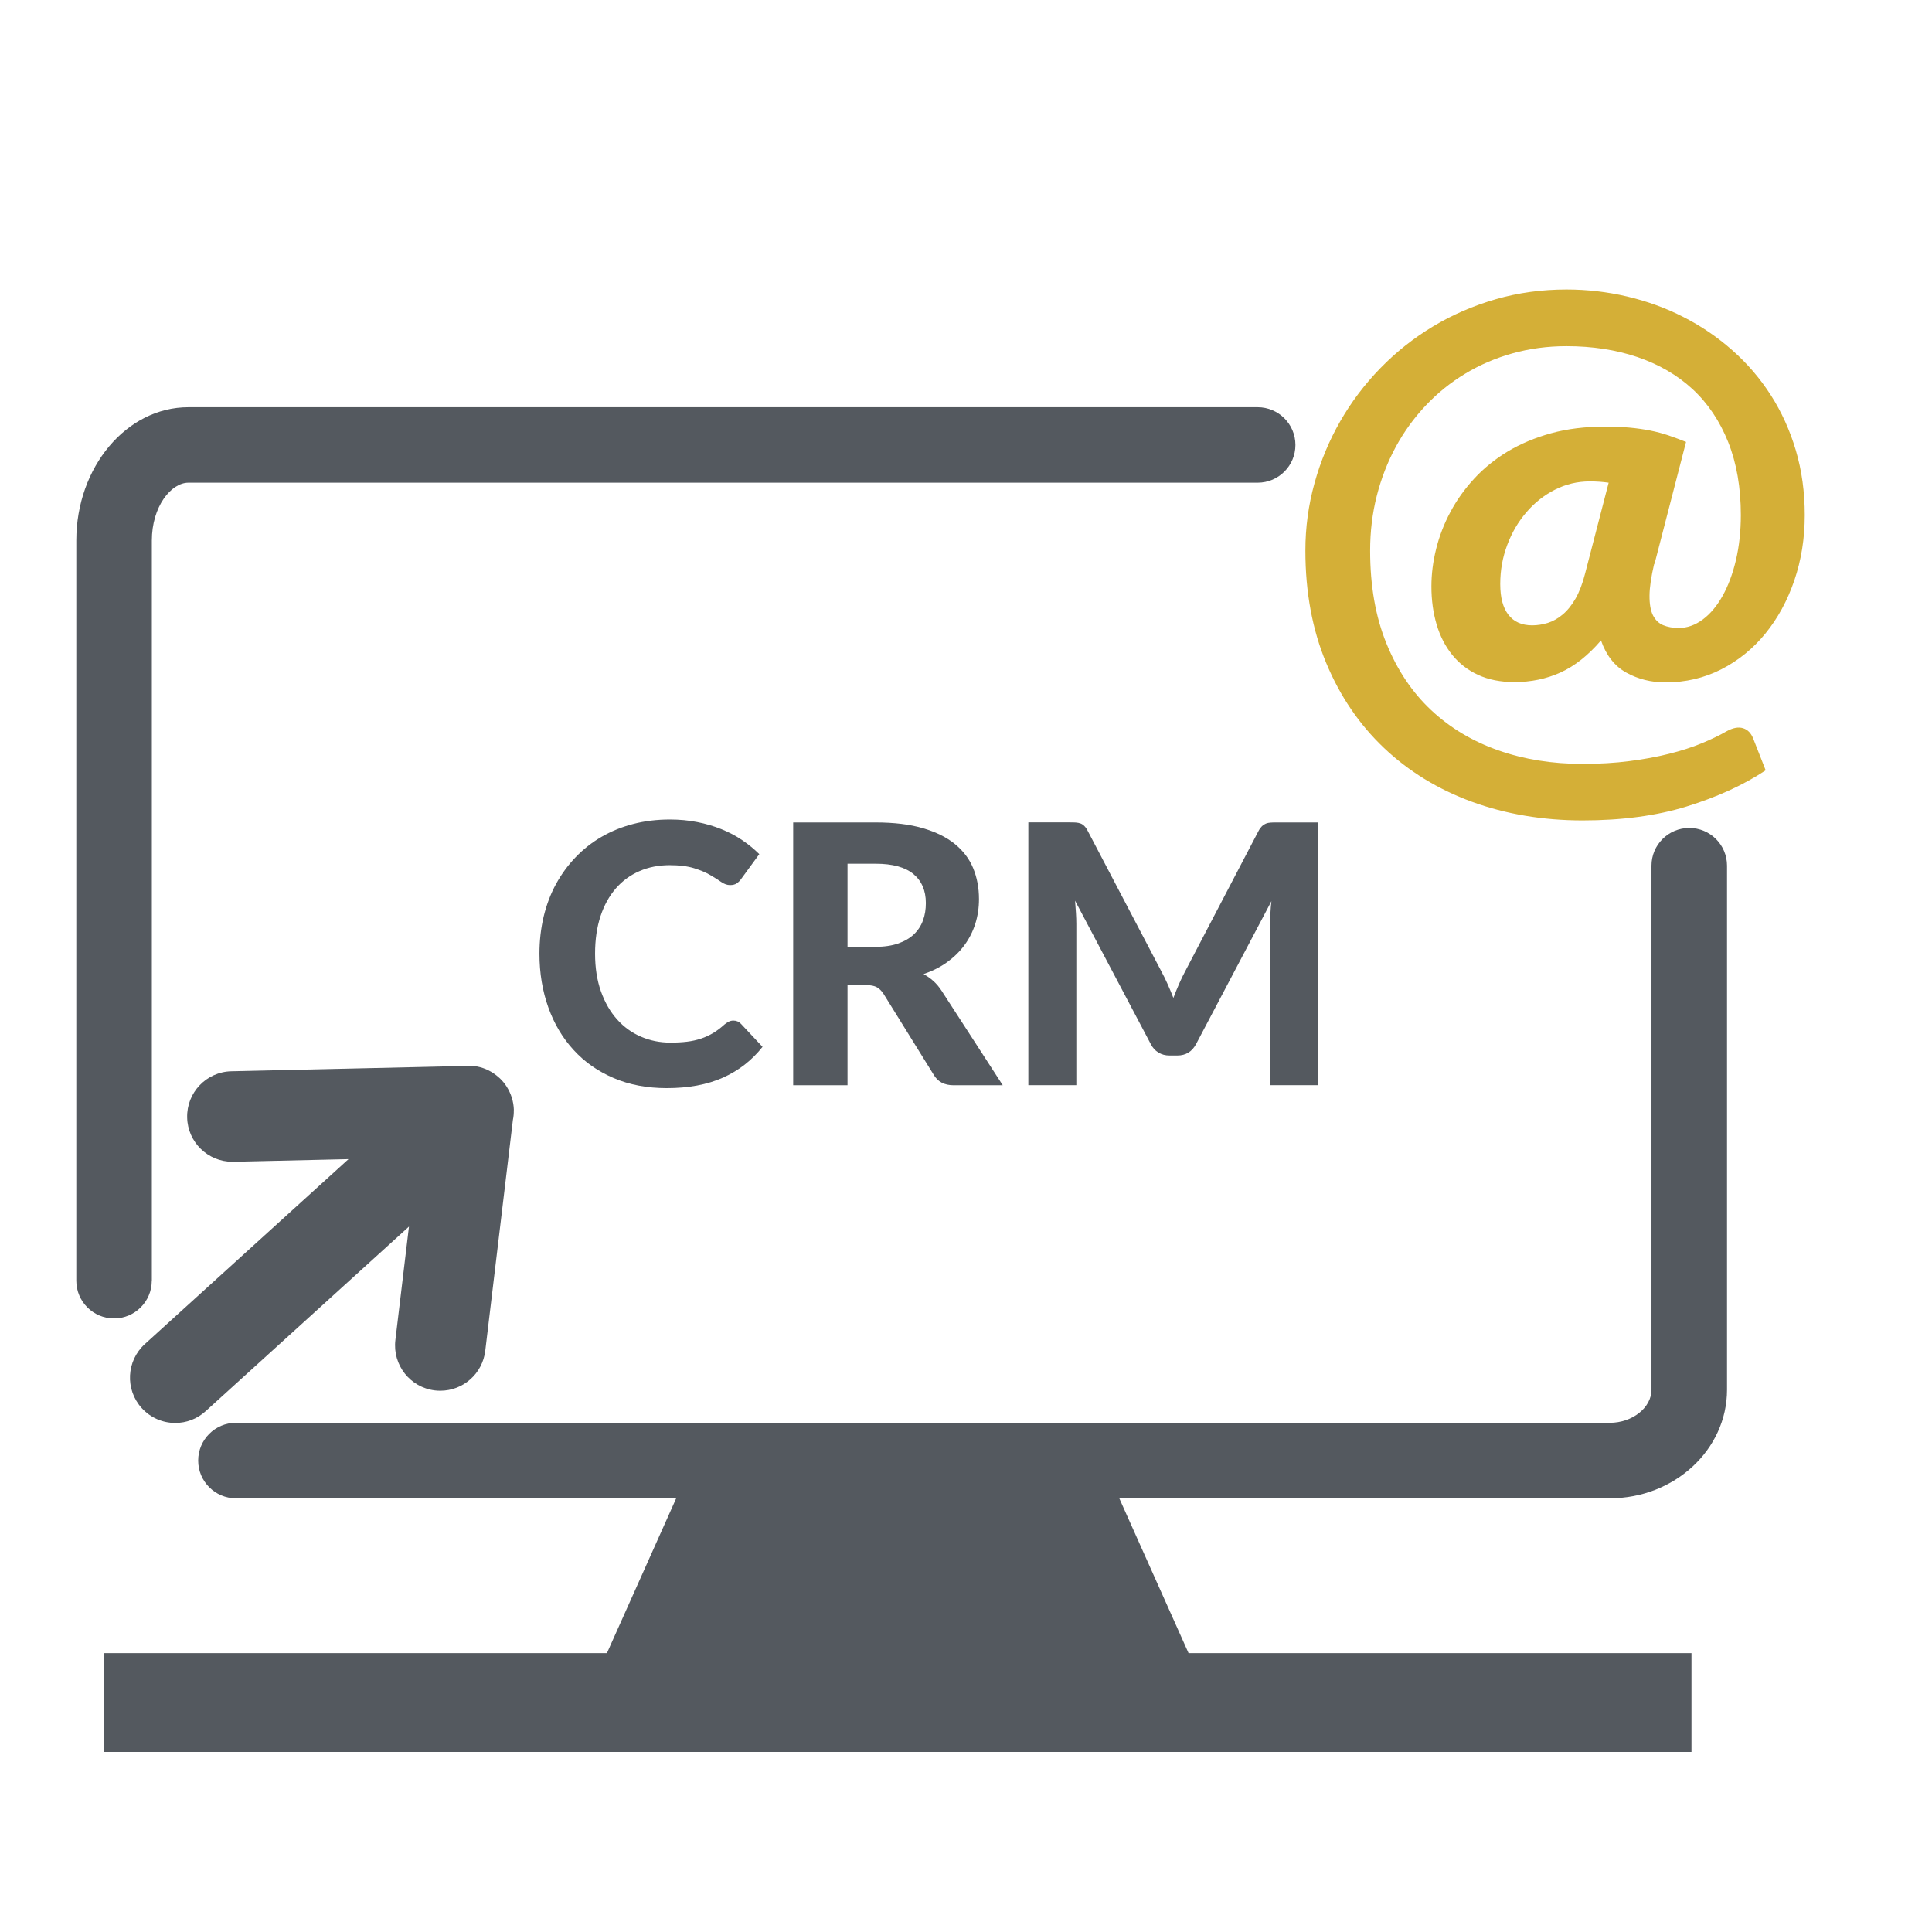 <?xml version="1.0" encoding="UTF-8"?><svg id="Inbound_Dark" xmlns="http://www.w3.org/2000/svg" width="256" height="256" viewBox="0 0 256 256"><path d="M223.83,109.71c-2.76,0-5,2.24-5,5v69.44c0,2.37-2.53,4.38-5.52,4.38H31.26c-2.76,0-5,2.24-5,5s2.24,5,5,5h58.34l-9.18,20.52H13.78v13.09h210.35v-13.09h-66.64l-9.18-20.52h65.01c8.56,0,15.52-6.45,15.52-14.38v-69.44c0-2.76-2.24-5-5-5Z" fill="#54595f"/><path d="M20.12,169.7v-98.07c0-4.52,2.55-7.67,4.85-7.67h141.68c2.76,0,5-2.24,5-5s-2.24-5-5-5H24.96c-8.19,0-14.85,7.93-14.85,17.67v98.07c0,2.76,2.24,5,5,5s5-2.24,5-5Z" fill="#54595f"/><path d="M68.09,147.09c-.03-1.14-.38-2.2-.95-3.1l-.03-.05c-.08-.13-.17-.25-.26-.37-.04-.05-.08-.1-.12-.15-.07-.08-.14-.16-.21-.24-.07-.08-.15-.16-.22-.23-.04-.04-.09-.09-.14-.13-.11-.1-.22-.2-.34-.29-.02-.01-.03-.03-.05-.04-.84-.66-1.85-1.11-2.99-1.24-.45-.05-.89-.05-1.33,0l-30.79.7c-3.31.07-5.94,2.82-5.86,6.13.07,3.27,2.75,5.86,6,5.86.05,0,.09,0,.14,0l15.24-.35-26.99,24.51c-2.45,2.23-2.64,6.02-.41,8.48,1.18,1.3,2.81,1.97,4.44,1.97,1.44,0,2.88-.51,4.03-1.56l26.94-24.46-1.8,15.04c-.39,3.29,1.95,6.28,5.24,6.67.24.03.48.04.72.04,3,0,5.58-2.24,5.95-5.29l3.66-30.58c.09-.43.13-.87.12-1.32Z" fill="#54595f"/><path d="M97.17,135.23c.4,0,.74.14,1.01.43l2.86,3.05c-1.41,1.79-3.16,3.15-5.24,4.08-2.09.93-4.57,1.39-7.45,1.39-2.61,0-4.95-.44-7.03-1.33-2.08-.89-3.85-2.12-5.3-3.71-1.46-1.58-2.58-3.46-3.36-5.64-.78-2.18-1.18-4.55-1.18-7.13,0-1.73.19-3.37.56-4.93.38-1.56.92-3,1.64-4.31.72-1.31,1.59-2.5,2.6-3.55,1.02-1.06,2.16-1.96,3.44-2.7,1.28-.74,2.68-1.31,4.19-1.7,1.51-.39,3.12-.59,4.84-.59,1.28,0,2.49.11,3.64.34,1.14.22,2.21.54,3.2.94.99.4,1.91.88,2.75,1.45.84.57,1.6,1.19,2.27,1.86l-2.42,3.31c-.14.21-.33.39-.55.55-.22.16-.53.24-.91.24s-.77-.14-1.16-.41c-.39-.27-.87-.58-1.44-.91-.57-.34-1.28-.64-2.14-.91-.86-.27-1.94-.41-3.25-.41-1.46,0-2.79.26-4.01.79-1.22.53-2.26,1.29-3.13,2.29-.87,1-1.55,2.23-2.03,3.68-.48,1.46-.72,3.11-.72,4.97s.26,3.54.78,5c.52,1.46,1.23,2.7,2.14,3.71.9,1.01,1.96,1.77,3.17,2.29,1.21.52,2.5.78,3.88.78.82,0,1.56-.04,2.22-.12.66-.08,1.28-.22,1.85-.41.57-.19,1.1-.44,1.61-.74.5-.3,1.01-.69,1.52-1.15.18-.14.36-.26.55-.36.19-.1.4-.14.62-.14Z" fill="#54595f"/><path d="M132.86,143.8h-6.5c-1.22,0-2.1-.46-2.64-1.39l-6.62-10.68c-.27-.42-.57-.72-.9-.91-.33-.19-.81-.29-1.45-.29h-2.45v13.27h-7.2v-34.82h10.94c2.43,0,4.51.25,6.24.76,1.73.5,3.14,1.2,4.25,2.1,1.1.9,1.91,1.96,2.42,3.2.51,1.24.77,2.6.77,4.09,0,1.15-.16,2.24-.49,3.28-.33,1.03-.8,1.97-1.43,2.82-.62.85-1.39,1.6-2.3,2.26-.91.66-1.95,1.18-3.12,1.58.46.26.9.56,1.3.92.4.36.76.79,1.08,1.28l8.11,12.53ZM115.99,125.46c1.17,0,2.18-.15,3.02-.44.85-.3,1.54-.7,2.09-1.22.54-.52.94-1.13,1.2-1.84.26-.7.38-1.47.38-2.3,0-1.65-.55-2.93-1.64-3.84-1.1-.91-2.76-1.37-5-1.37h-3.74v11.02h3.7Z" fill="#54595f"/><path d="M174.66,108.97v34.82h-6.36v-21.38c0-.45.01-.93.04-1.44.02-.51.07-1.03.13-1.56l-9.96,18.89c-.54,1.04-1.38,1.56-2.52,1.56h-1.01c-.56,0-1.06-.13-1.49-.4-.43-.26-.78-.65-1.03-1.16l-10.01-18.96c.05.56.09,1.1.12,1.62.03.52.05,1,.05,1.45v21.38h-6.36v-34.82h5.47c.3,0,.58,0,.82.02.24.02.45.06.64.13.18.07.35.18.5.34.15.15.3.36.44.64l9.74,18.58c.3.56.59,1.14.85,1.73.26.59.52,1.2.76,1.82.24-.64.49-1.26.76-1.87.26-.61.55-1.19.85-1.75l9.67-18.5c.14-.27.3-.48.46-.64.16-.15.33-.26.52-.34.18-.07.39-.12.62-.13.23-.02.51-.02.83-.02h5.47Z" fill="#54595f"/><path d="M219.19,74.7c-.4,1.7-.61,3.1-.62,4.21-.01,1.11.14,1.98.45,2.61.32.63.77,1.07,1.36,1.32.59.24,1.27.37,2.05.37,1.12,0,2.18-.37,3.19-1.12,1.01-.75,1.88-1.79,2.63-3.13.75-1.34,1.34-2.92,1.77-4.74.43-1.83.65-3.82.65-5.97,0-3.65-.56-6.88-1.68-9.68-1.12-2.8-2.7-5.14-4.72-7.01-2.03-1.87-4.46-3.28-7.31-4.25-2.85-.96-5.98-1.44-9.4-1.44-2.5,0-4.88.32-7.14.95-2.26.63-4.35,1.53-6.28,2.7-1.93,1.16-3.67,2.57-5.22,4.21s-2.88,3.47-3.97,5.48c-1.09,2.01-1.93,4.18-2.52,6.49-.59,2.31-.88,4.74-.88,7.27,0,4.66.72,8.76,2.16,12.29,1.44,3.54,3.41,6.48,5.93,8.84,2.52,2.36,5.49,4.13,8.91,5.33s7.13,1.79,11.13,1.79c2.24,0,4.32-.12,6.23-.37,1.91-.24,3.67-.57,5.26-.97,1.6-.4,3.03-.86,4.29-1.38,1.26-.52,2.37-1.05,3.32-1.6.83-.46,1.56-.6,2.18-.41s1.07.65,1.36,1.4l1.64,4.18c-2.96,1.96-6.45,3.55-10.46,4.79s-8.62,1.85-13.82,1.85-10.18-.83-14.67-2.48c-4.49-1.65-8.36-4.03-11.62-7.12s-5.82-6.84-7.66-11.26c-1.84-4.41-2.76-9.38-2.76-14.9,0-3.05.4-6.02,1.21-8.93.8-2.9,1.94-5.64,3.41-8.2,1.47-2.56,3.24-4.91,5.33-7.05,2.08-2.14,4.41-3.98,6.97-5.52,2.56-1.54,5.33-2.74,8.3-3.6,2.98-.86,6.1-1.29,9.38-1.29,2.73,0,5.41.31,8.04.93,2.63.62,5.12,1.52,7.46,2.72,2.34,1.19,4.5,2.66,6.47,4.4,1.97,1.74,3.67,3.72,5.09,5.93,1.42,2.21,2.53,4.65,3.32,7.31.79,2.66,1.19,5.53,1.19,8.6s-.46,5.96-1.38,8.65c-.92,2.69-2.2,5.04-3.84,7.05-1.64,2.01-3.59,3.59-5.84,4.74-2.26,1.15-4.72,1.73-7.4,1.73-1.9,0-3.62-.43-5.18-1.29-1.55-.86-2.67-2.29-3.36-4.27-1.7,1.98-3.49,3.4-5.37,4.25-1.88.85-3.92,1.27-6.1,1.27-1.84,0-3.44-.32-4.81-.95-1.37-.63-2.51-1.52-3.43-2.65-.92-1.14-1.61-2.48-2.07-4.03s-.69-3.23-.69-5.05c0-1.64.21-3.3.63-4.98.42-1.68,1.04-3.31,1.88-4.87.83-1.57,1.88-3.04,3.15-4.42,1.27-1.38,2.75-2.58,4.44-3.6,1.7-1.02,3.62-1.83,5.76-2.42,2.14-.59,4.52-.88,7.14-.88,1.18,0,2.26.04,3.23.13.98.09,1.9.22,2.76.39.86.17,1.67.39,2.44.65.76.26,1.53.55,2.31.86l-4.18,16.17ZM213.15,63.96c-.4-.06-.81-.1-1.23-.13-.42-.03-.84-.04-1.27-.04-1.64,0-3.18.37-4.62,1.1-1.44.73-2.7,1.73-3.77,2.98-1.08,1.25-1.93,2.7-2.54,4.33-.62,1.64-.93,3.36-.93,5.18s.36,3.14,1.08,4.08c.72.93,1.77,1.4,3.15,1.4.69,0,1.38-.11,2.07-.32.69-.22,1.35-.59,1.98-1.12.63-.53,1.2-1.24,1.7-2.11.5-.88.93-1.99,1.27-3.34l3.11-11.99Z" fill="#d4af37"/></svg>